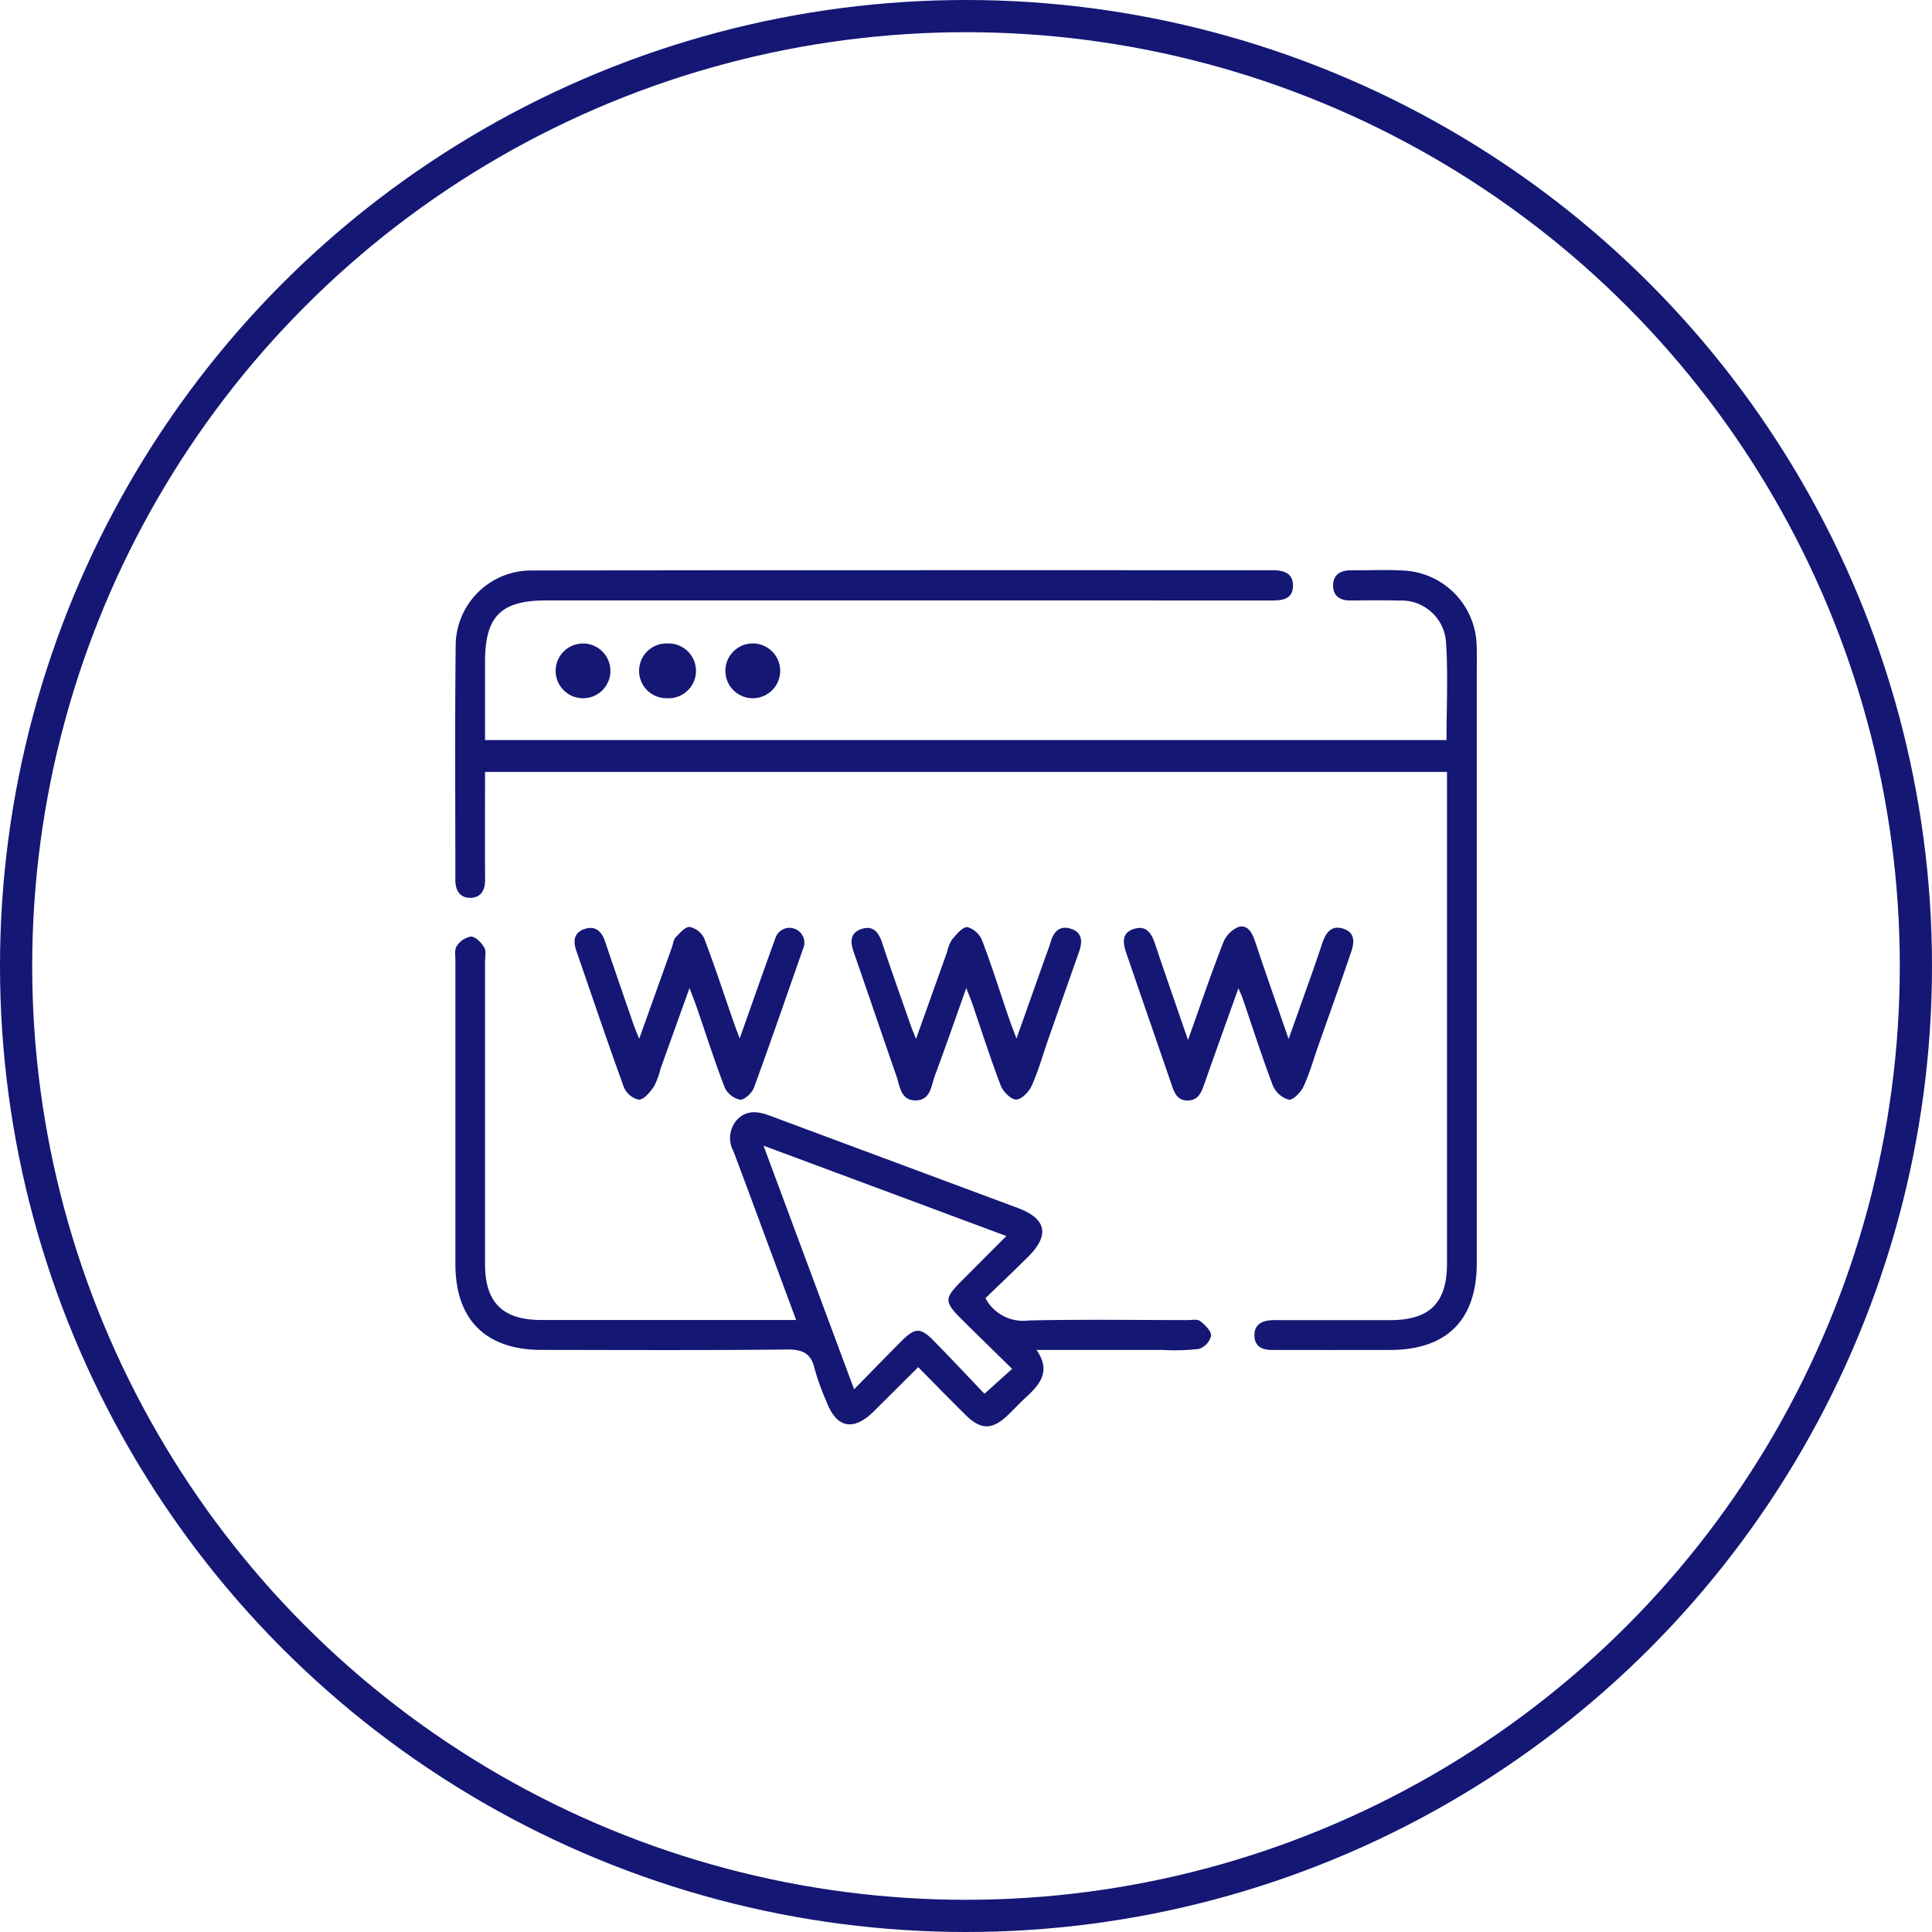 <svg xmlns="http://www.w3.org/2000/svg" xmlns:xlink="http://www.w3.org/1999/xlink" width="180" height="180" viewBox="0 0 180 180">
  <defs>
    <clipPath id="clip-path">
      <rect id="Rectangle_576" data-name="Rectangle 576" width="95.191" height="79.78" fill="#141774"/>
    </clipPath>
  </defs>
  <g id="Branded_Portal" data-name="Branded Portal" transform="translate(-661 -5890)">
    <g id="Ellipse_446" data-name="Ellipse 446" transform="translate(661 5890)" fill="none" stroke="#141774" stroke-width="3">
      <circle cx="90" cy="90" r="90" stroke="none"/>
      <circle cx="90" cy="90" r="88.5" fill="none"/>
    </g>
    <g id="Group_6623" data-name="Group 6623" transform="translate(703.404 5943.109)">
      <g id="Group_6622" data-name="Group 6622" clip-path="url(#clip-path)">
        <path id="Path_30256" data-name="Path 30256" d="M92.431,18.809H2.8v1.459c0,2.851-.016,5.7.008,8.554.008.977-.37,1.7-1.356,1.718S.031,29.853.033,28.873C.041,21.56-.018,14.247.067,6.936A7.028,7.028,0,0,1,7.11.042Q41.653,0,76.2.021c1.051,0,1.911.3,1.874,1.484-.039,1.232-1,1.332-2,1.331Q42.286,2.824,8.5,2.831c-4.225,0-5.7,1.484-5.7,5.731v7.282H92.379c0-3.08.156-6.154-.051-9.2a4.167,4.167,0,0,0-4.352-3.8c-1.516-.038-3.033-.019-4.55-.009-.989.007-1.638-.431-1.612-1.445C81.837.451,82.485.03,83.394.03c1.747,0,3.5-.085,5.238.034A7.164,7.164,0,0,1,95.182,6.9c.043.872.016,1.747.016,2.621q0,27.524,0,55.05c0,5.29-2.782,8.083-8.066,8.092q-5.516.01-11.032,0c-.881,0-1.582-.317-1.617-1.3-.037-1.052.674-1.423,1.611-1.472.321-.017.643-.006.965-.006q5.033,0,10.066,0c3.695,0,5.3-1.608,5.3-5.283q0-22.075,0-44.15V18.809" transform="translate(-0.015 0)" fill="#141774"/>
        <path id="Path_30257" data-name="Path 30257" d="M49.409,157.512a3.985,3.985,0,0,0,4.045,2.073c4.914-.108,9.831-.039,14.747-.035.412,0,.939-.112,1.209.095.454.346,1.039.919,1.02,1.373a1.733,1.733,0,0,1-1.141,1.223,20.877,20.877,0,0,1-3.435.09c-3.811,0-7.622,0-11.691,0,1.405,2,.29,3.255-1.036,4.465-.543.5-1.04,1.039-1.568,1.552-1.5,1.454-2.551,1.472-4.015.027-1.437-1.418-2.846-2.866-4.4-4.44-1.415,1.408-2.768,2.754-4.12,4.1-1.918,1.911-3.5,1.588-4.434-.911a21.985,21.985,0,0,1-1.079-2.971c-.322-1.487-1.1-1.877-2.591-1.861-7.626.082-15.253.044-22.88.036-5.2-.006-8.015-2.822-8.016-8q0-14.136,0-28.271c0-.456-.1-1.024.122-1.342a2,2,0,0,1,1.33-.9c.439.02.97.571,1.237,1.021.2.344.072.9.072,1.355q0,14.067,0,28.133c0,3.581,1.634,5.214,5.227,5.217q11.1.007,22.191,0h1.566c-.93-2.509-1.8-4.858-2.671-7.207-1.053-2.838-2.1-5.679-3.167-8.513a2.548,2.548,0,0,1,.345-2.947c.918-.943,1.985-.763,3.07-.359q11.535,4.293,23.07,8.588,4.042,1.509.935,4.582c-1.3,1.293-2.635,2.556-3.943,3.821M37.17,166c1.563-1.592,2.99-3.066,4.44-4.517,1.239-1.239,1.753-1.251,2.972-.01,1.624,1.654,3.21,3.346,4.736,4.941l2.574-2.319c-1.63-1.6-3.169-3.1-4.692-4.614-1.644-1.635-1.641-1.947-.031-3.562,1.341-1.346,2.686-2.689,4.19-4.2L28.73,143.3,37.17,166" transform="translate(0 -89.67)" fill="#141774"/>
        <path id="Path_30258" data-name="Path 30258" d="M46.36,130.989c1.1-3.07,2.078-5.808,3.057-8.545.108-.3.132-.683.334-.894.386-.405.9-1.02,1.31-.985a1.949,1.949,0,0,1,1.355,1.066c.983,2.568,1.837,5.186,2.738,7.786.132.379.277.754.568,1.538.832-2.349,1.538-4.345,2.247-6.34q.53-1.49,1.071-2.976a1.383,1.383,0,1,1,2.6.931c-1.522,4.324-3.007,8.662-4.584,12.965-.182.5-.89,1.16-1.3,1.124a2.079,2.079,0,0,1-1.433-1.148c-.94-2.437-1.73-4.931-2.58-7.4-.172-.5-.371-.993-.694-1.855-.985,2.739-1.845,5.132-2.7,7.525a7.123,7.123,0,0,1-.625,1.667c-.354.511-.916,1.2-1.4,1.209a1.99,1.99,0,0,1-1.393-1.174c-1.535-4.221-2.968-8.48-4.436-12.725-.313-.907-.2-1.69.8-2.011.976-.312,1.558.215,1.869,1.128q1.33,3.907,2.68,7.807c.113.326.254.642.521,1.31" transform="translate(-29.213 -87.312)" fill="#141774"/>
        <path id="Path_30259" data-name="Path 30259" d="M231.893,130.994c1.151-3.228,2.135-6.136,3.249-8.992a2.673,2.673,0,0,1,1.467-1.546c.955-.221,1.312.693,1.591,1.532.954,2.865,1.959,5.712,3.064,8.914.863-2.424,1.618-4.538,2.366-6.655.275-.778.53-1.563.8-2.342.316-.9.815-1.625,1.909-1.286,1.142.354,1.052,1.3.758,2.159-1,2.95-2.055,5.882-3.089,8.821-.441,1.255-.8,2.548-1.361,3.746-.25.533-.966,1.267-1.367,1.208a2.3,2.3,0,0,1-1.478-1.3c-1.024-2.7-1.9-5.449-2.836-8.18-.087-.253-.207-.494-.377-.894-1.087,3.042-2.127,5.922-3.141,8.811-.283.806-.55,1.634-1.581,1.642-1.05.009-1.29-.844-1.564-1.645-1.381-4.031-2.782-8.056-4.159-12.088-.315-.922-.479-1.9.744-2.263,1.164-.343,1.616.468,1.939,1.429.964,2.864,1.96,5.716,3.065,8.927" transform="translate(-163.612 -87.211)" fill="#141774"/>
        <path id="Path_30260" data-name="Path 30260" d="M144.609,126.3c-1.045,2.935-1.949,5.561-2.923,8.16-.349.932-.373,2.284-1.78,2.306s-1.466-1.3-1.8-2.256c-1.337-3.852-2.644-7.715-3.986-11.566-.329-.943-.344-1.793.731-2.147,1.04-.343,1.581.263,1.905,1.244.864,2.61,1.792,5.2,2.7,7.8.114.327.253.646.474,1.2,1.023-2.864,1.962-5.494,2.9-8.122a3.559,3.559,0,0,1,.455-1.142c.412-.474.975-1.181,1.435-1.152a2.117,2.117,0,0,1,1.372,1.256c.912,2.4,1.683,4.85,2.511,7.281.176.518.38,1.026.685,1.847.939-2.65,1.784-5.032,2.628-7.414.184-.518.391-1.03.544-1.557.281-.973.841-1.6,1.9-1.261,1.088.351,1.084,1.223.757,2.147q-1.417,4.017-2.829,8.037c-.515,1.471-.933,2.984-1.561,4.4-.255.578-.941,1.312-1.453,1.329-.481.016-1.23-.726-1.447-1.294-.967-2.523-1.785-5.1-2.661-7.662-.129-.377-.287-.745-.558-1.439" transform="translate(-96.989 -87.355)" fill="#141774"/>
        <path id="Path_30261" data-name="Path 30261" d="M65,24.809a2.552,2.552,0,1,1-.043,5.1,2.552,2.552,0,1,1,.043-5.1" transform="translate(-45.19 -17.967)" fill="#141774"/>
        <path id="Path_30262" data-name="Path 30262" d="M93.664,29.912a2.551,2.551,0,1,1,.228-5.1,2.552,2.552,0,1,1-.228,5.1" transform="translate(-66.047 -17.97)" fill="#141774"/>
        <path id="Path_30263" data-name="Path 30263" d="M36.285,29.913a2.551,2.551,0,0,1,.044-5.1,2.551,2.551,0,1,1-.044,5.1" transform="translate(-24.459 -17.969)" fill="#141774"/>
      </g>
    </g>
  </g>
</svg>
